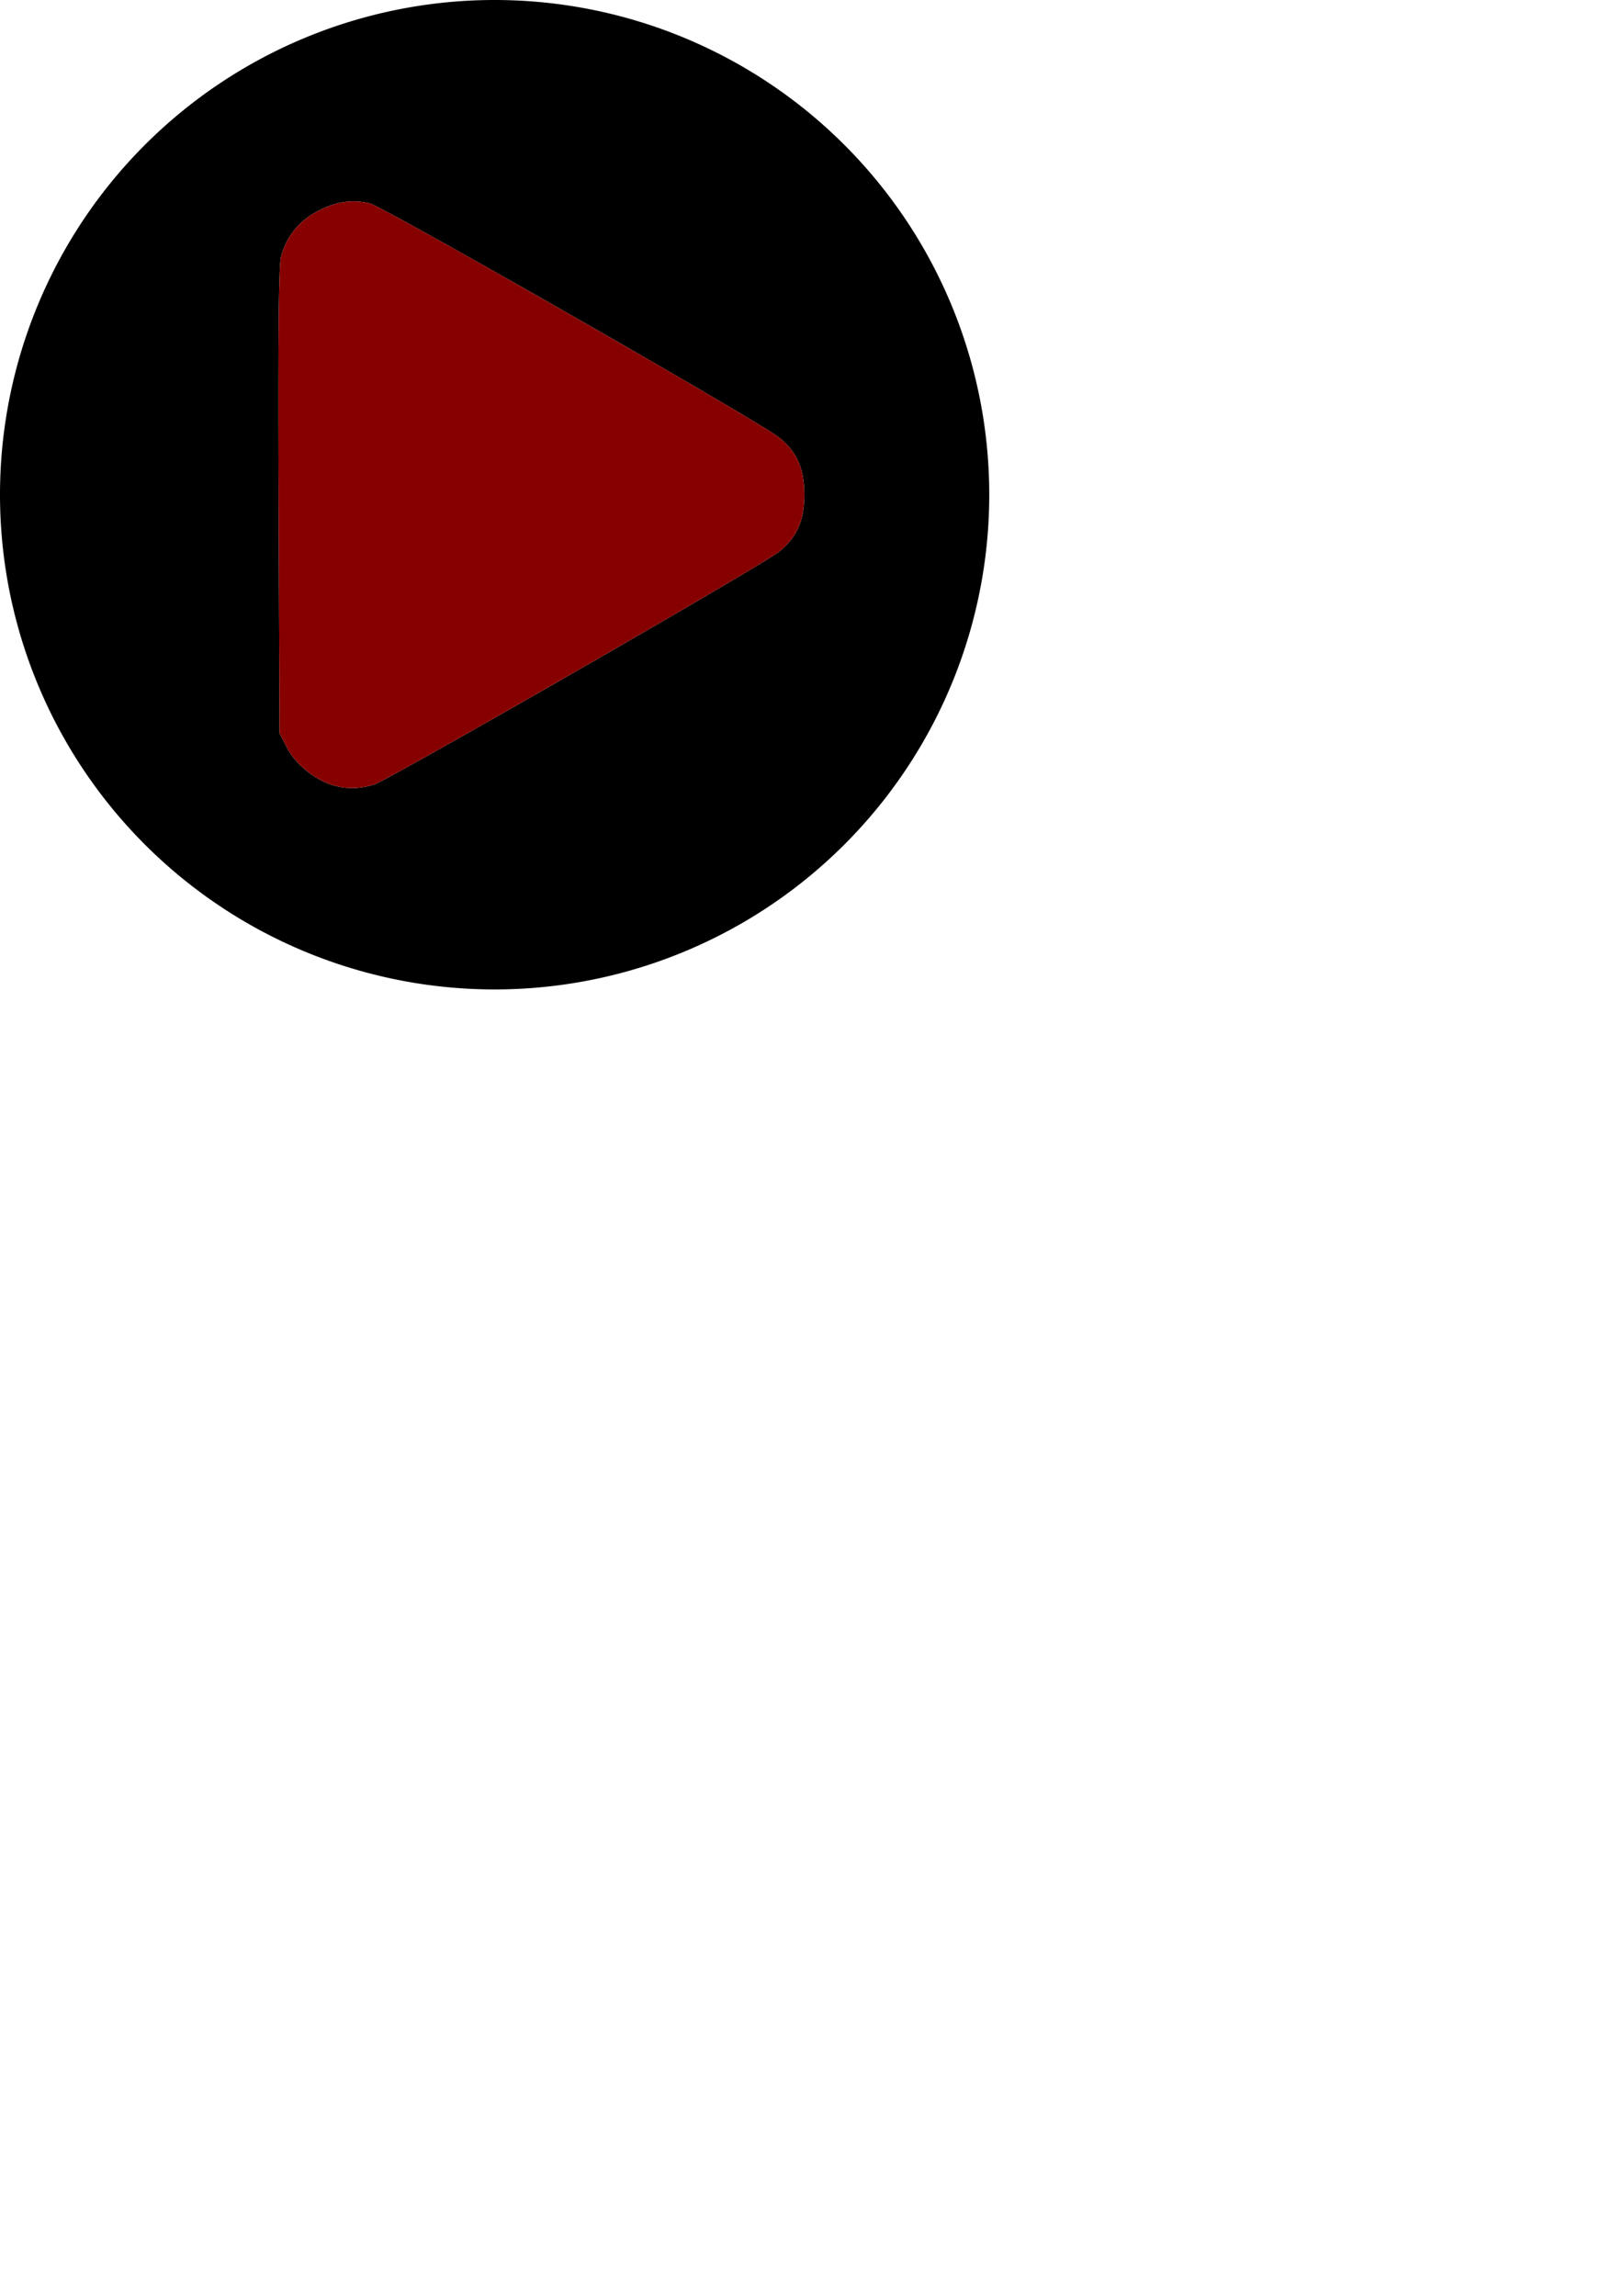 <?xml version="1.0" encoding="UTF-8" standalone="no"?>
<svg
   xmlns:dc="http://purl.org/dc/elements/1.1/"
   xmlns:cc="http://creativecommons.org/ns#"
   xmlns:rdf="http://www.w3.org/1999/02/22-rdf-syntax-ns#"
   xmlns:svg="http://www.w3.org/2000/svg"
   xmlns="http://www.w3.org/2000/svg"
   xmlns:sodipodi="http://sodipodi.sourceforge.net/DTD/sodipodi-0.dtd"
   xmlns:inkscape="http://www.inkscape.org/namespaces/inkscape"
   width="210mm"
   height="297mm"
   viewBox="0 0 210 297"
   version="1.1"
   id="svg1440"
   inkscape:version="1.0.1 (3bc2e813f5, 2020-09-07)"
   sodipodi:docname="start_button.svg">
  <defs
     id="defs1434">
    <marker
       style="overflow:visible"
       id="marker2433"
       refX="0.0"
       refY="0.0"
       orient="auto"
       inkscape:stockid="Arrow1Lstart"
       inkscape:isstock="true">
      <path
         transform="scale(0.8) translate(12.5,0)"
         style="fill-rule:evenodd;stroke:#000000;stroke-width:1.0pt"
         d="M 0.0,0.0 L 5.0,-5.0 L -12.5,0.0 L 5.0,5.0 L 0.0,0.0 z "
         id="path2431" />
    </marker>
    <marker
       style="overflow:visible"
       id="marker2393"
       refX="0.0"
       refY="0.0"
       orient="auto"
       inkscape:stockid="Arrow1Lstart"
       inkscape:isstock="true">
      <path
         transform="scale(0.8) translate(12.5,0)"
         style="fill-rule:evenodd;stroke:#000000;stroke-width:1.0pt"
         d="M 0.0,0.0 L 5.0,-5.0 L -12.5,0.0 L 5.0,5.0 L 0.0,0.0 z "
         id="path2391" />
    </marker>
    <marker
       style="overflow:visible"
       id="marker2359"
       refX="0.0"
       refY="0.0"
       orient="auto"
       inkscape:stockid="Arrow1Lstart"
       inkscape:isstock="true">
      <path
         transform="scale(0.8) translate(12.5,0)"
         style="fill-rule:evenodd;stroke:#000000;stroke-width:1.0pt"
         d="M 0.0,0.0 L 5.0,-5.0 L -12.5,0.0 L 5.0,5.0 L 0.0,0.0 z "
         id="path2357" />
    </marker>
    <marker
       style="overflow:visible"
       id="marker2331"
       refX="0.0"
       refY="0.0"
       orient="auto"
       inkscape:stockid="Arrow1Lstart"
       inkscape:isstock="true">
      <path
         transform="scale(0.8) translate(12.5,0)"
         style="fill-rule:evenodd;stroke:#000000;stroke-width:1.0pt"
         d="M 0.0,0.0 L 5.0,-5.0 L -12.5,0.0 L 5.0,5.0 L 0.0,0.0 z "
         id="path2329" />
    </marker>
    <marker
       style="overflow:visible"
       id="marker2309"
       refX="0.0"
       refY="0.0"
       orient="auto"
       inkscape:stockid="Arrow1Lstart"
       inkscape:isstock="true">
      <path
         transform="scale(0.8) translate(12.5,0)"
         style="fill-rule:evenodd;stroke:#000000;stroke-width:1.0pt"
         d="M 0.0,0.0 L 5.0,-5.0 L -12.5,0.0 L 5.0,5.0 L 0.0,0.0 z "
         id="path2307" />
    </marker>
    <marker
       style="overflow:visible;"
       id="Arrow1Lend"
       refX="0.0"
       refY="0.0"
       orient="auto"
       inkscape:stockid="Arrow1Lend"
       inkscape:isstock="true">
      <path
         transform="scale(0.8) rotate(180) translate(12.5,0)"
         style="fill-rule:evenodd;stroke:#000000;stroke-width:1.0pt;"
         d="M 0.0,0.0 L 5.0,-5.0 L -12.5,0.0 L 5.0,5.0 L 0.0,0.0 z "
         id="path2032" />
    </marker>
    <marker
       style="overflow:visible"
       id="Arrow1Lstart"
       refX="0.0"
       refY="0.0"
       orient="auto"
       inkscape:stockid="Arrow1Lstart"
       inkscape:isstock="true">
      <path
         transform="scale(0.8) translate(12.5,0)"
         style="fill-rule:evenodd;stroke:#000000;stroke-width:1.0pt"
         d="M 0.0,0.0 L 5.0,-5.0 L -12.5,0.0 L 5.0,5.0 L 0.0,0.0 z "
         id="path2029" />
    </marker>
  </defs>
  <sodipodi:namedview
     id="base"
     pagecolor="#ffffff"
     bordercolor="#666666"
     borderopacity="1.0"
     inkscape:pageopacity="0.0"
     inkscape:pageshadow="2"
     inkscape:zoom="0.7"
     inkscape:cx="208.21212"
     inkscape:cy="380.31055"
     inkscape:document-units="mm"
     inkscape:current-layer="layer1"
     inkscape:document-rotation="0"
     showgrid="false"
     inkscape:window-width="2560"
     inkscape:window-height="1017"
     inkscape:window-x="-8"
     inkscape:window-y="-8"
     inkscape:window-maximized="1" />
  <g
     inkscape:label="Layer 1"
     inkscape:groupmode="layer"
     id="layer1">
    <path
       id="path889"
       style="opacity:1;fill:#000000;fill-opacity:1;stroke:none;stroke-width:3.456;stroke-linejoin:round"
       d="M 63.818,6.4992148e-5 A 64,64 0 0 0 0,64 64,64 0 0 0 64,128 64,64 0 0 0 128,64 64,64 0 0 0 64,6.4992148e-5 a 64,64 0 0 0 -0.182,0 z M 45.658,26.049 c 0.732,-0.007 1.464,0.083 2.205,0.269 1.811,0.456 50.291,28.177 52.91,30.254 2.318,1.838 3.299,4.04 3.299,7.41 0,3.37 -0.98,5.571 -3.299,7.41 -2.246,1.781 -50.499,29.515 -52.346,30.086 -1.922,0.594 -3.532,0.626 -5.326,0.106 -2.306,-0.668 -4.904,-2.769 -5.945,-4.805 L 36.169,94.851 36.053,64.769 c -0.083,-21.492 0.009,-30.524 0.322,-31.633 0.698,-2.475 2.158,-4.356 4.352,-5.609 1.707,-0.975 3.32,-1.462 4.931,-1.477 z" />
    <path
       id="path1607-6"
       style="fill:#860000;stroke-width:3.105;stroke-linejoin:round"
       d="m 45.658,26.049 c -1.611,0.016 -3.224,0.503 -4.931,1.477 -2.194,1.253 -3.654,3.135 -4.352,5.609 -0.313,1.109 -0.405,10.141 -0.322,31.633 l 0.116,30.081 0.987,1.93 c 1.041,2.036 3.64,4.137 5.945,4.805 1.794,0.52 3.404,0.488 5.326,-0.106 1.846,-0.571 50.1,-28.305 52.346,-30.086 2.318,-1.838 3.299,-4.04 3.299,-7.41 0,-3.37 -0.98,-5.571 -3.299,-7.41 C 98.154,54.496 49.674,26.774 47.863,26.318 47.122,26.132 46.391,26.042 45.658,26.049 Z" />
  </g>
</svg>
